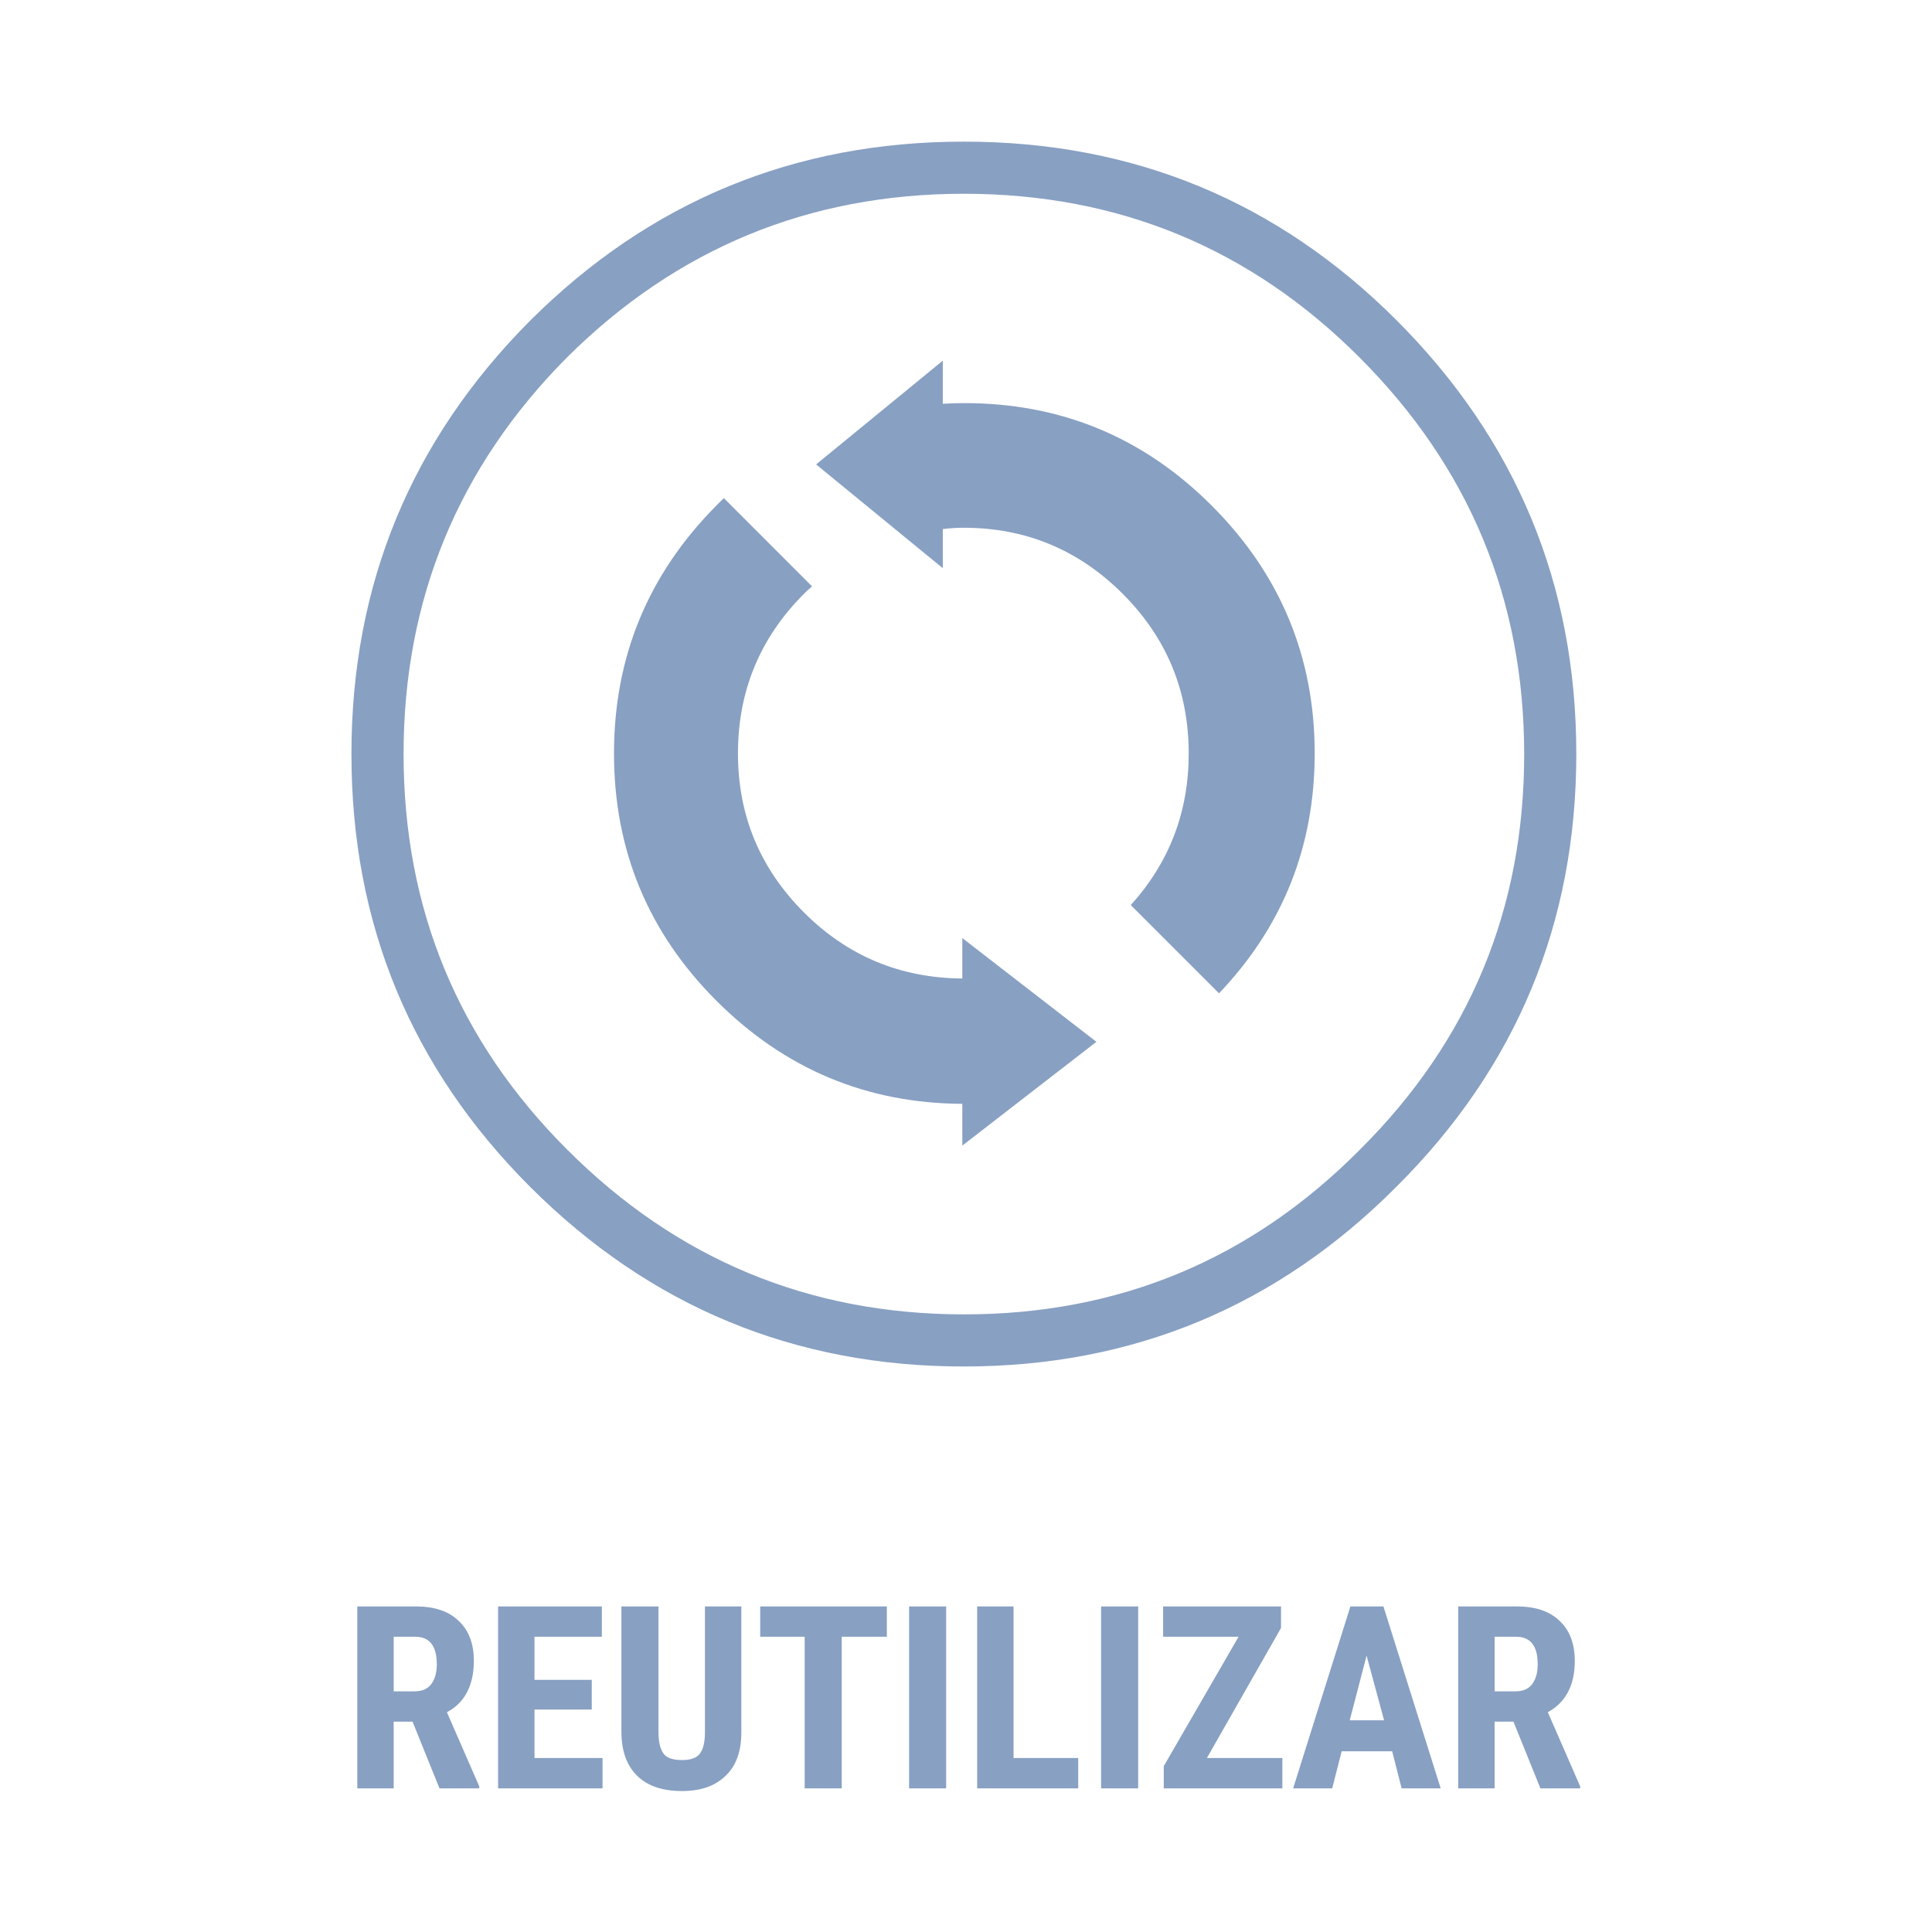 
<svg xmlns="http://www.w3.org/2000/svg" version="1.1" xmlns:xlink="http://www.w3.org/1999/xlink" preserveAspectRatio="none" x="0px" y="0px" width="316px" height="316px" viewBox="0 0 316 316">
<defs>
<g id="reducirReciclarReutilizar_1_Layer0_0_FILL">
<path fill="#88A0C2" stroke="none" d="
M 138.6 70.8
L 138.6 68.55 133.8 68.55 133.8 57.3 131.1 57.3 131.1 70.8 138.6 70.8
M 128.8 57.3
L 126.05 57.3 126.05 70.8 128.8 70.8 128.8 57.3
M 143.05 70.8
L 143.05 57.3 140.3 57.3 140.3 70.8 143.05 70.8
M 153.65 58.9
L 153.65 57.3 144.9 57.3 144.9 59.55 150.5 59.55 144.95 69.15 144.95 70.8 153.75 70.8 153.75 68.55 148.15 68.55 153.65 58.9
M 93.75 61.35
Q 93.75 59.4 92.6 58.35 91.5 57.3 89.45 57.3
L 85.1 57.3 85.1 70.8 87.8 70.8 87.8 65.85 89.2 65.85 91.2 70.8 94.15 70.8 94.15 70.65 91.75 65.15
Q 92.7 64.65 93.2 63.75 93.75 62.75 93.75 61.35
M 87.8 59.55
L 89.4 59.55
Q 91 59.55 91 61.6 91 62.5 90.6 63.05 90.2 63.6 89.35 63.6
L 87.8 63.6 87.8 59.55
M 107.45 57.3
L 104.7 57.3 104.7 66.6
Q 104.7 68.7 105.85 69.85 107 71 109.2 71 111.3 71 112.45 69.85 113.6 68.75 113.6 66.65
L 113.6 57.3 110.9 57.3 110.9 66.65
Q 110.9 67.75 110.5 68.25 110.15 68.7 109.2 68.7 108.2 68.7 107.85 68.25 107.45 67.75 107.45 66.6
L 107.45 57.3
M 103.25 59.55
L 103.25 57.3 95.55 57.3 95.55 70.8 103.3 70.8 103.3 68.55 98.25 68.55 98.25 64.95 102.5 64.95 102.5 62.75 98.25 62.75 98.25 59.55 103.25 59.55
M 115 59.55
L 118.3 59.55 118.3 70.8 121.05 70.8 121.05 59.55 124.4 59.55 124.4 57.3 115 57.3 115 59.55
M 162.6 70.8
L 165.5 70.8 161.25 57.3 158.8 57.3 154.55 70.8 157.45 70.8 158.15 68.05 161.9 68.05 162.6 70.8
M 161.3 65.75
L 158.75 65.75 160 60.95 161.3 65.75
M 175.45 61.35
Q 175.45 59.4 174.3 58.35 173.2 57.3 171.15 57.3
L 166.8 57.3 166.8 70.8 169.5 70.8 169.5 65.85 170.9 65.85 172.9 70.8 175.85 70.8 175.85 70.65 173.45 65.15
Q 175.45 64.05 175.45 61.35
M 169.5 59.55
L 171.1 59.55
Q 172.7 59.55 172.7 61.6 172.7 62.5 172.3 63.05 171.9 63.6 171.05 63.6
L 169.5 63.6 169.5 59.55
M 128.55 -31.95
L 128.55 -35.15 119.15 -27.45 128.55 -19.75 128.55 -22.65
Q 129.3 -22.75 130.1 -22.75 137 -22.75 141.9 -17.85 146.8 -12.95 146.8 -6 146.8 0.5 142.5 5.25
L 149.05 11.8
Q 156.15 4.35 156.15 -6 156.15 -16.75 148.5 -24.4 140.9 -32 130.15 -32 129.35 -32 128.55 -31.95
M 111.75 -24.4
Q 104.15 -16.75 104.15 -6 104.15 4.75 111.75 12.35 119.35 19.95 130 20
L 130 23.1 139.95 15.4 130 7.7 130 10.7
Q 123.1 10.65 118.25 5.8 113.35 0.9 113.35 -6 113.35 -12.95 118.25 -17.85 118.55 -18.15 118.85 -18.4
L 112.3 -24.95
Q 112.05 -24.7 111.75 -24.4 Z"/>
</g>

<g id="reducirReciclarReutilizar_1_Layer0_0_MEMBER_0_FILL">
<path fill="#88A0C2" stroke="none" d="
M 361.7 151.75
Q 347.996 165.529 348 185 347.995 204.485 361.7 218.2 375.516 232.005 395 232 414.467 231.994 428.2 218.2
L 428.2 218.2
Q 441.994 204.467 442 185 442.005 165.516 428.2 151.7 414.485 137.995 395 138 375.529 137.996 361.75 151.7
L 361.7 151.75
M 364.55 154.55
L 364.55 154.55
Q 377.188 142.004 395 142 412.815 142.004 425.35 154.55 437.994 167.183 438 185 438.006 202.815 425.4 215.35
L 425.35 215.4
Q 412.815 228.006 395 228 377.183 227.994 364.55 215.35 352.004 202.815 352 185 352.004 167.188 364.55 154.55 Z"/>
</g>
</defs>

<g transform="matrix( 2.204, 0, 0, 2.204, 157.95,157.95) ">
<g transform="matrix( 1, 0, 0, 1, -130.25,-9.75) ">
<use xlink:href="#reducirReciclarReutilizar_1_Layer0_0_FILL"/>
</g>

<g transform="matrix( 0.967, 0, 0, 0.967, -382.1,-194.6) ">
<use xlink:href="#reducirReciclarReutilizar_1_Layer0_0_MEMBER_0_FILL"/>
</g>
</g>
</svg>
